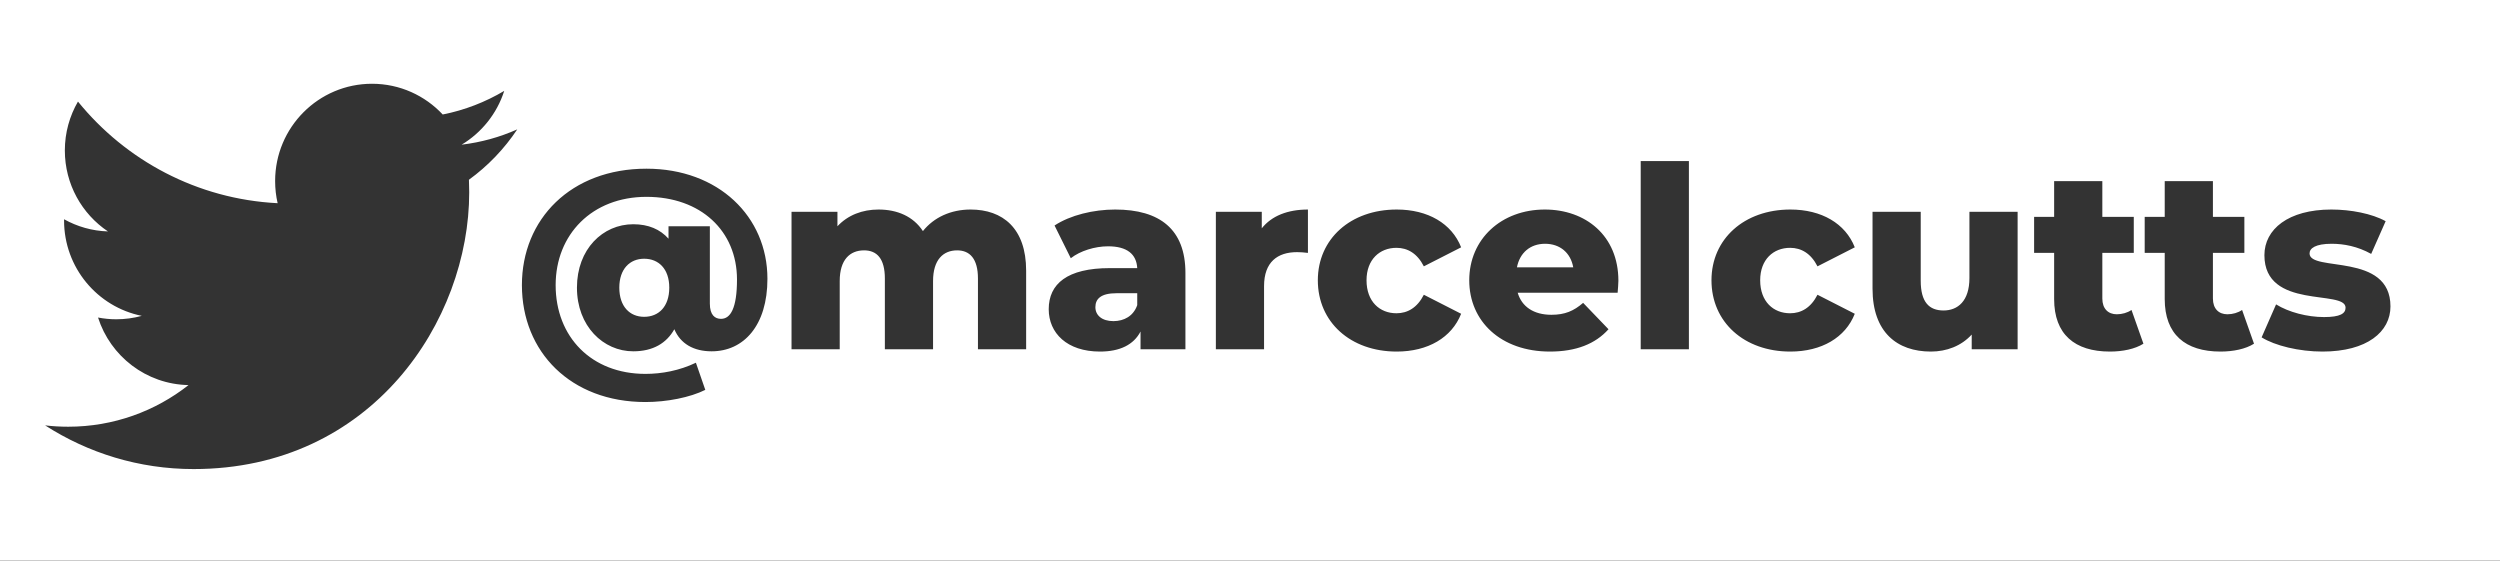 <?xml version="1.0" encoding="UTF-8"?>
<svg width="388px" height="87px" viewBox="0 0 388 87" version="1.1" xmlns="http://www.w3.org/2000/svg" xmlns:xlink="http://www.w3.org/1999/xlink">
    <rect x="0" y="0" width="388" height="87" fill="#333333" stroke="none"/>
    <!-- Generator: Sketch 49 (51002) - http://www.bohemiancoding.com/sketch -->
    <title>knockouttwitter</title>
    <desc>Created with Sketch.</desc>
    <defs></defs>
    <g id="Page-1" stroke="none" stroke-width="1" fill="none" fill-rule="evenodd">
        <path d="M99.974,49.17 C102.218,49.17 103.871,47.595 103.871,44.643 C103.871,41.73 102.218,40.155 99.974,40.155 C97.73,40.155 96.116,41.769 96.116,44.643 C96.116,47.556 97.73,49.17 99.974,49.17 Z" id="@marcelcutts" fill="#FFFFFF"></path>
        <path d="M172.799,49.839 C174.452,49.839 175.908,49.052 176.499,47.359 L176.499,45.509 L173.271,45.509 C170.87,45.509 170.004,46.375 170.004,47.674 C170.004,48.934 171.027,49.839 172.799,49.839 Z" id="@marcelcutts" fill="#FFFFFF"></path>
        <path d="M239.797,37.833 C237.475,37.833 235.861,39.25 235.428,41.494 L244.167,41.494 C243.773,39.25 242.12,37.833 239.797,37.833 Z" id="@marcelcutts" fill="#FFFFFF"></path>
        <path d="M0,0 L388,0 L388,87 L0,87 L0,0 Z M30.046,72.799 C57.7,72.799 72.822,49.795 72.822,29.847 C72.822,29.194 72.808,28.543 72.779,27.896 C75.715,25.765 78.266,23.106 80.279,20.078 C77.585,21.281 74.686,22.09 71.645,22.455 C74.749,20.586 77.132,17.63 78.256,14.105 C75.351,15.834 72.134,17.091 68.709,17.77 C65.966,14.835 62.06,13 57.735,13 C49.432,13 42.7,19.761 42.7,28.094 C42.7,29.279 42.831,30.431 43.089,31.537 C30.594,30.905 19.514,24.898 12.1,15.764 C10.808,17.995 10.064,20.586 10.064,23.351 C10.064,28.589 12.718,33.213 16.754,35.918 C14.288,35.841 11.971,35.161 9.945,34.029 C9.943,34.093 9.943,34.155 9.943,34.222 C9.943,41.533 15.125,47.638 22.005,49.021 C20.741,49.367 19.412,49.552 18.04,49.552 C17.073,49.552 16.131,49.456 15.215,49.28 C17.129,55.278 22.679,59.643 29.259,59.765 C24.114,63.815 17.631,66.227 10.586,66.227 C9.374,66.227 8.177,66.158 7,66.018 C13.654,70.3 21.555,72.799 30.046,72.799 L30.046,72.799 Z M100.328,26.181 C88.597,26.181 81,34.015 81,44.249 C81,54.602 88.558,62.396 100.171,62.396 C103.477,62.396 107.099,61.688 109.461,60.507 L108.004,56.295 C105.445,57.515 102.729,58.027 100.171,58.027 C91.786,58.027 86.236,52.28 86.236,44.249 C86.236,36.376 91.904,30.55 100.328,30.55 C108.752,30.55 114.381,35.825 114.381,43.383 C114.381,47.871 113.358,49.485 111.901,49.485 C110.957,49.485 110.169,48.894 110.169,47.123 L110.169,35.117 L103.753,35.117 L103.753,37.046 C102.454,35.589 100.643,34.802 98.281,34.802 C93.557,34.802 89.542,38.66 89.542,44.643 C89.542,50.626 93.636,54.524 98.281,54.524 C101.352,54.524 103.438,53.264 104.658,51.099 C105.603,53.343 107.65,54.524 110.445,54.524 C115.405,54.524 119.105,50.548 119.105,43.265 C119.105,33.621 111.508,26.181 100.328,26.181 Z M150.636,32.519 C147.566,32.519 144.928,33.739 143.236,35.865 C141.74,33.582 139.26,32.519 136.347,32.519 C133.827,32.519 131.584,33.385 129.97,35.117 L129.97,32.873 L122.845,32.873 L122.845,54.209 L130.324,54.209 L130.324,43.62 C130.324,40.313 131.899,38.856 134.103,38.856 C136.111,38.856 137.331,40.155 137.331,43.226 L137.331,54.209 L144.81,54.209 L144.81,43.62 C144.81,40.313 146.385,38.856 148.55,38.856 C150.518,38.856 151.778,40.155 151.778,43.226 L151.778,54.209 L159.257,54.209 L159.257,42.006 C159.257,35.392 155.596,32.519 150.636,32.519 Z M173.074,32.519 C169.728,32.519 166.107,33.385 163.666,34.999 L166.185,40.077 C167.642,38.935 169.925,38.227 171.972,38.227 C174.924,38.227 176.381,39.447 176.499,41.612 L172.247,41.612 C165.634,41.612 162.761,44.053 162.761,47.989 C162.761,51.689 165.595,54.563 170.712,54.563 C173.822,54.563 175.948,53.5 177.011,51.453 L177.011,54.209 L183.978,54.209 L183.978,42.36 C183.978,35.589 180.002,32.519 173.074,32.519 Z M195.827,35.432 L195.827,32.873 L188.702,32.873 L188.702,54.209 L196.181,54.209 L196.181,44.407 C196.181,40.667 198.268,39.132 201.299,39.132 C201.85,39.132 202.322,39.171 202.991,39.25 L202.991,32.519 C199.842,32.519 197.362,33.503 195.827,35.432 Z M216.769,54.563 C221.611,54.563 225.311,52.398 226.768,48.698 L220.981,45.745 C219.958,47.753 218.462,48.619 216.73,48.619 C214.132,48.619 212.085,46.808 212.085,43.501 C212.085,40.274 214.132,38.463 216.73,38.463 C218.462,38.463 219.958,39.329 220.981,41.336 L226.768,38.384 C225.311,34.684 221.611,32.519 216.769,32.519 C209.605,32.519 204.527,37.085 204.527,43.501 C204.527,49.997 209.605,54.563 216.769,54.563 Z M251.174,43.58 C251.174,36.534 246.056,32.519 239.758,32.519 C233.027,32.519 228.027,37.085 228.027,43.501 C228.027,49.879 232.948,54.563 240.545,54.563 C244.6,54.563 247.592,53.382 249.639,51.099 L245.702,47.005 C244.246,48.265 242.868,48.855 240.781,48.855 C238.026,48.855 236.176,47.595 235.546,45.43 L251.056,45.43 C251.095,44.84 251.174,44.131 251.174,43.58 Z M254.638,54.209 L262.117,54.209 L262.117,25 L254.638,25 L254.638,54.209 Z M277.863,54.563 C282.705,54.563 286.405,52.398 287.862,48.698 L282.075,45.745 C281.052,47.753 279.556,48.619 277.824,48.619 C275.226,48.619 273.179,46.808 273.179,43.501 C273.179,40.274 275.226,38.463 277.824,38.463 C279.556,38.463 281.052,39.329 282.075,41.336 L287.862,38.384 C286.405,34.684 282.705,32.519 277.863,32.519 C270.699,32.519 265.621,37.085 265.621,43.501 C265.621,49.997 270.699,54.563 277.863,54.563 Z M305.655,32.873 L305.655,43.147 C305.655,46.729 303.844,48.186 301.639,48.186 C299.396,48.186 298.097,46.887 298.097,43.58 L298.097,32.873 L290.617,32.873 L290.617,44.8 C290.617,51.571 294.436,54.563 299.671,54.563 C302.112,54.563 304.395,53.697 306.009,51.925 L306.009,54.209 L313.134,54.209 L313.134,32.873 L305.655,32.873 Z M330.809,48.107 C330.179,48.54 329.352,48.776 328.525,48.776 C327.187,48.776 326.282,47.91 326.282,46.336 L326.282,39.25 L331.163,39.25 L331.163,33.66 L326.282,33.66 L326.282,28.11 L318.802,28.11 L318.802,33.66 L315.693,33.66 L315.693,39.25 L318.802,39.25 L318.802,46.414 C318.802,51.886 321.991,54.563 327.463,54.563 C329.431,54.563 331.36,54.169 332.659,53.343 L330.809,48.107 Z M347.972,48.107 C347.342,48.54 346.515,48.776 345.688,48.776 C344.35,48.776 343.445,47.91 343.445,46.336 L343.445,39.25 L348.326,39.25 L348.326,33.66 L343.445,33.66 L343.445,28.11 L335.965,28.11 L335.965,33.66 L332.856,33.66 L332.856,39.25 L335.965,39.25 L335.965,46.414 C335.965,51.886 339.154,54.563 344.626,54.563 C346.594,54.563 348.523,54.169 349.822,53.343 L347.972,48.107 Z M360.45,54.563 C367.378,54.563 371,51.492 371,47.556 C371,39.093 358.443,42.281 358.443,39.329 C358.443,38.541 359.348,37.833 361.867,37.833 C363.757,37.833 365.883,38.227 368.008,39.407 L370.252,34.329 C368.126,33.149 364.82,32.519 361.828,32.519 C355.136,32.519 351.436,35.589 351.436,39.604 C351.436,48.146 364.032,44.879 364.032,47.753 C364.032,48.658 363.206,49.209 360.686,49.209 C358.088,49.209 355.215,48.461 353.247,47.241 L351.003,52.358 C353.089,53.658 356.829,54.563 360.45,54.563 Z" id="Combined-Shape" fill="#FFFFFF"></path>
        <g id="Twitter_Bird" transform="translate(7, 13)"></g>
    </g>
</svg>